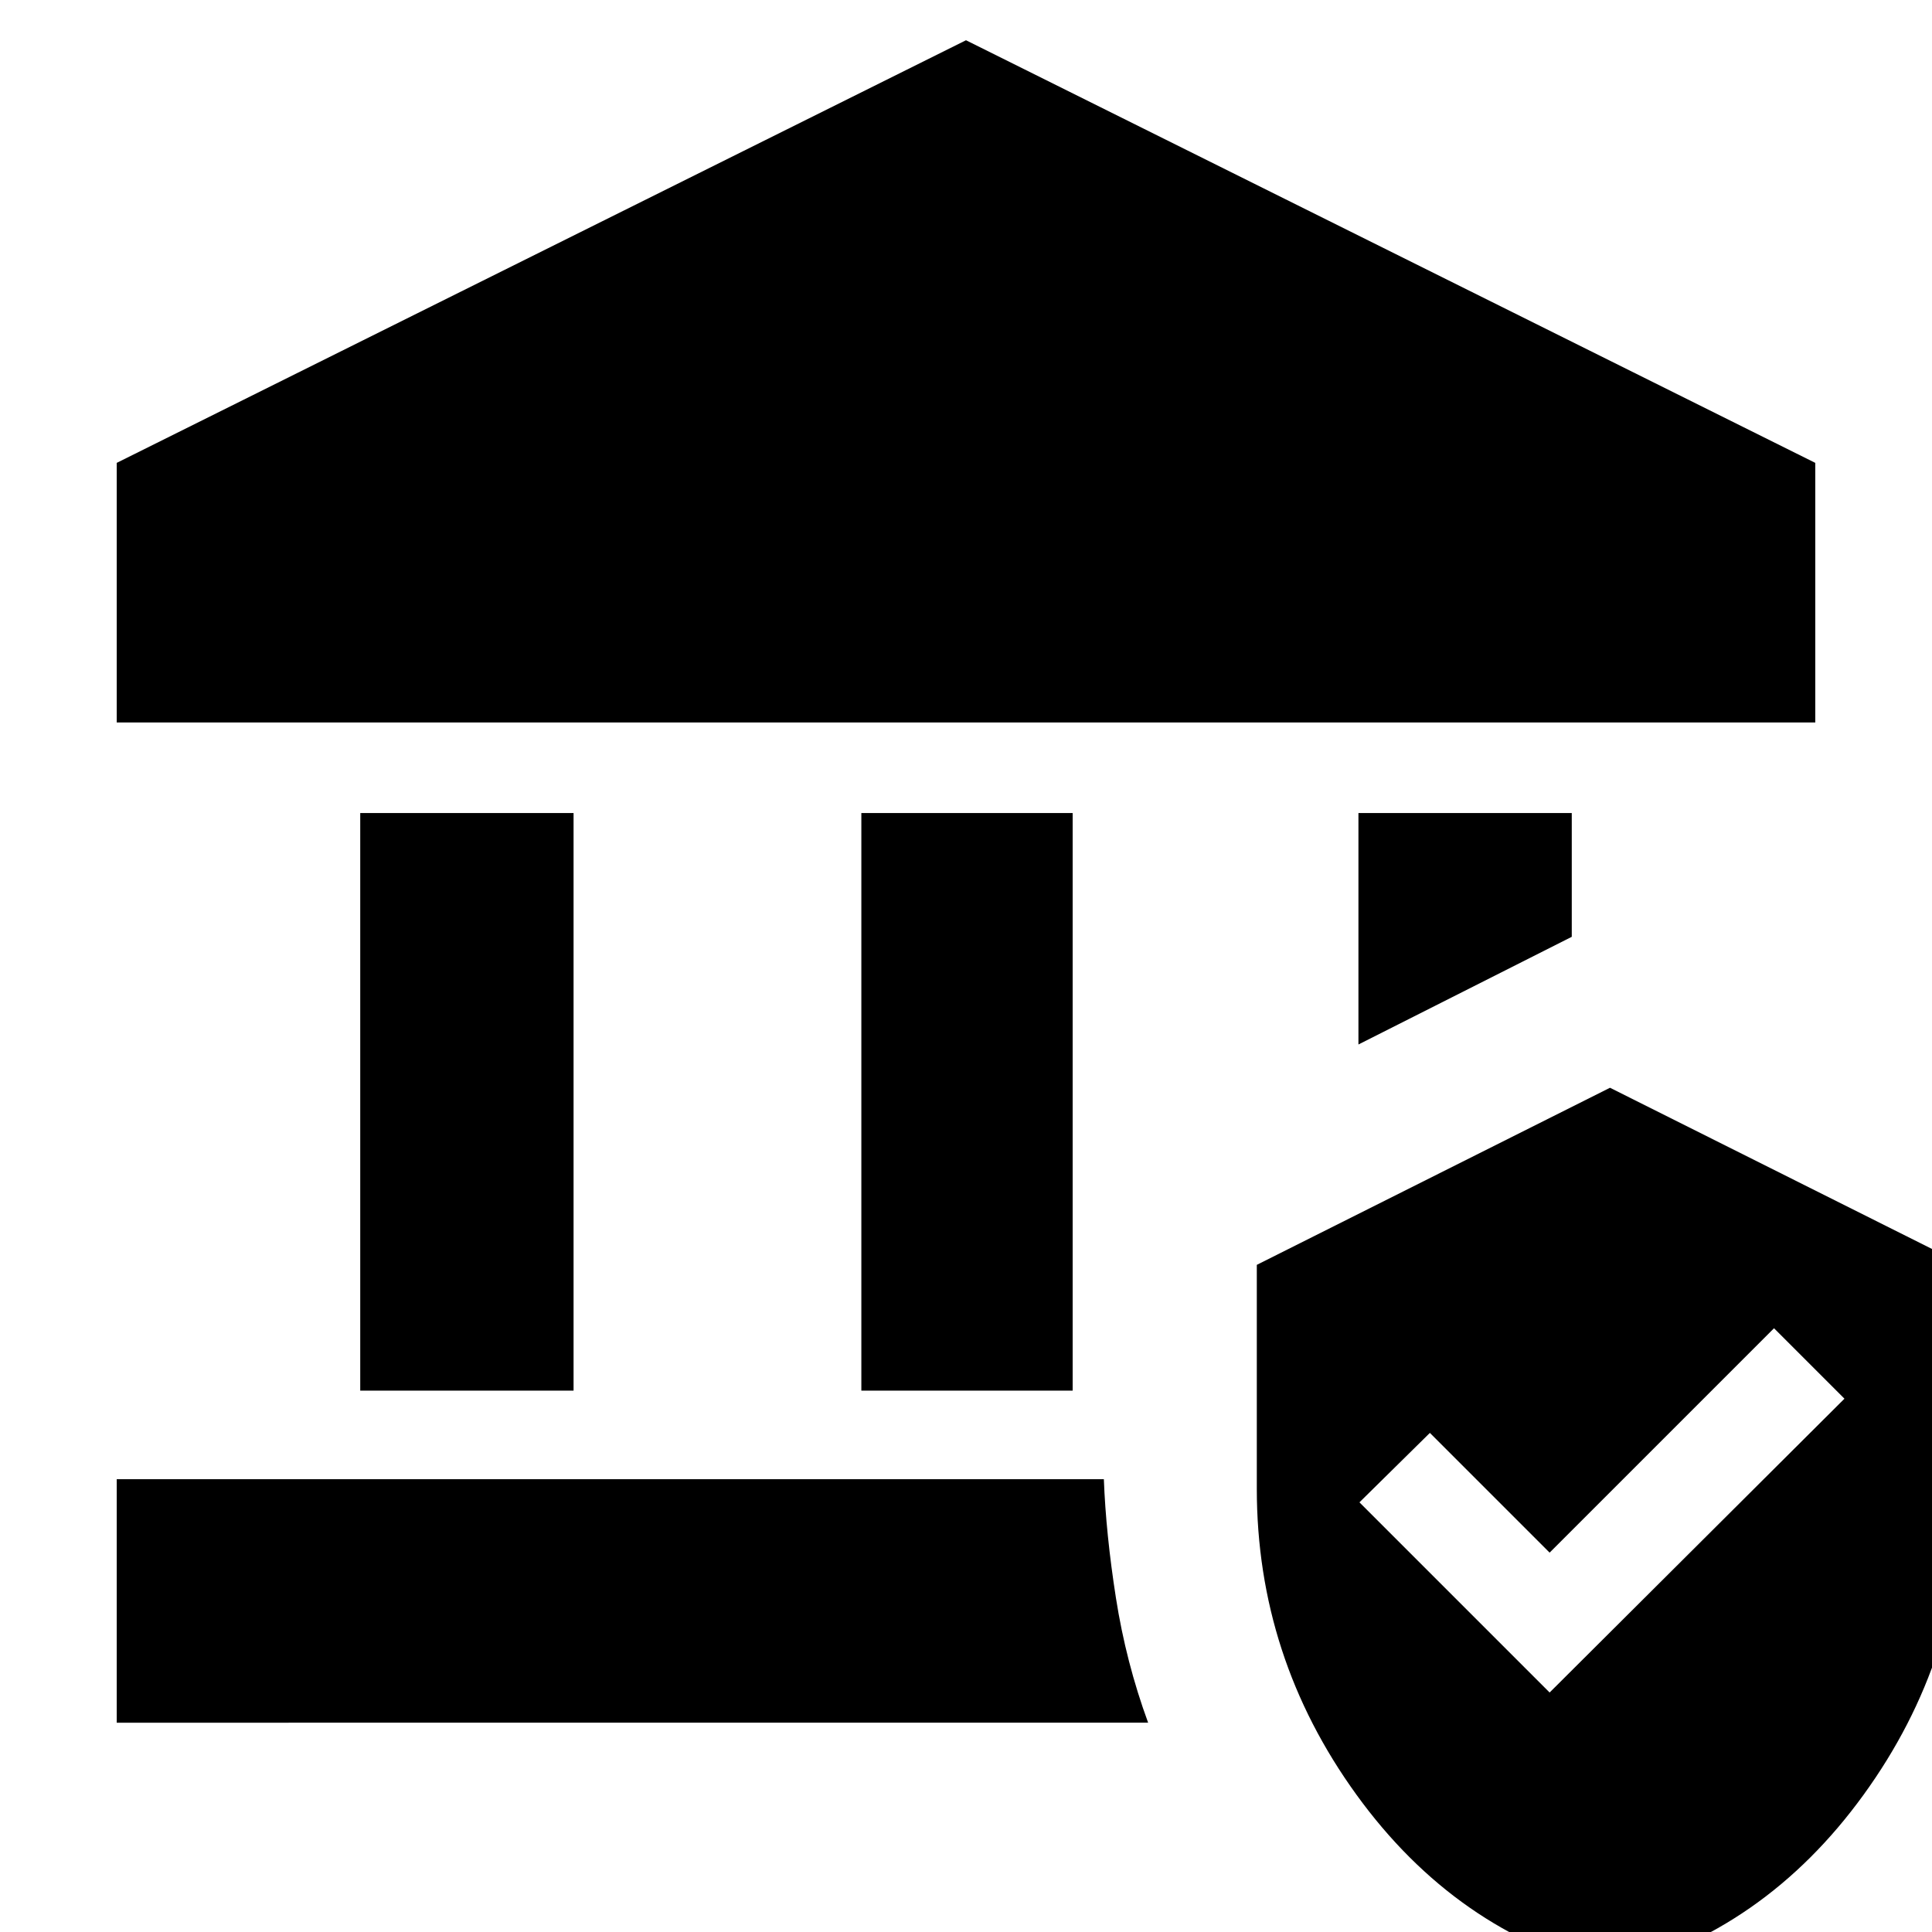 <svg xmlns="http://www.w3.org/2000/svg" height="24" viewBox="0 -960 960 960" width="24"><path d="M179-269v-287h106v287H179Zm249 0v-287h105v287H428ZM58-601v-129l422-210 422 210v129H58Zm0 497v-121h490.5q1 27 6 59t16 62H58Zm617-337v-115h106v61.5L675-441ZM800 19.5Q723.49.13 674-68.24q-49.5-68.37-49.5-152.03V-331.5l175.5-88 175.5 87.86v111.37q0 83.77-49.5 152.09Q876.51.14 800 19.5ZM770-119l146.5-146-35-35L770-188.5 710.5-248l-35 34.5L770-119Z"/></svg>